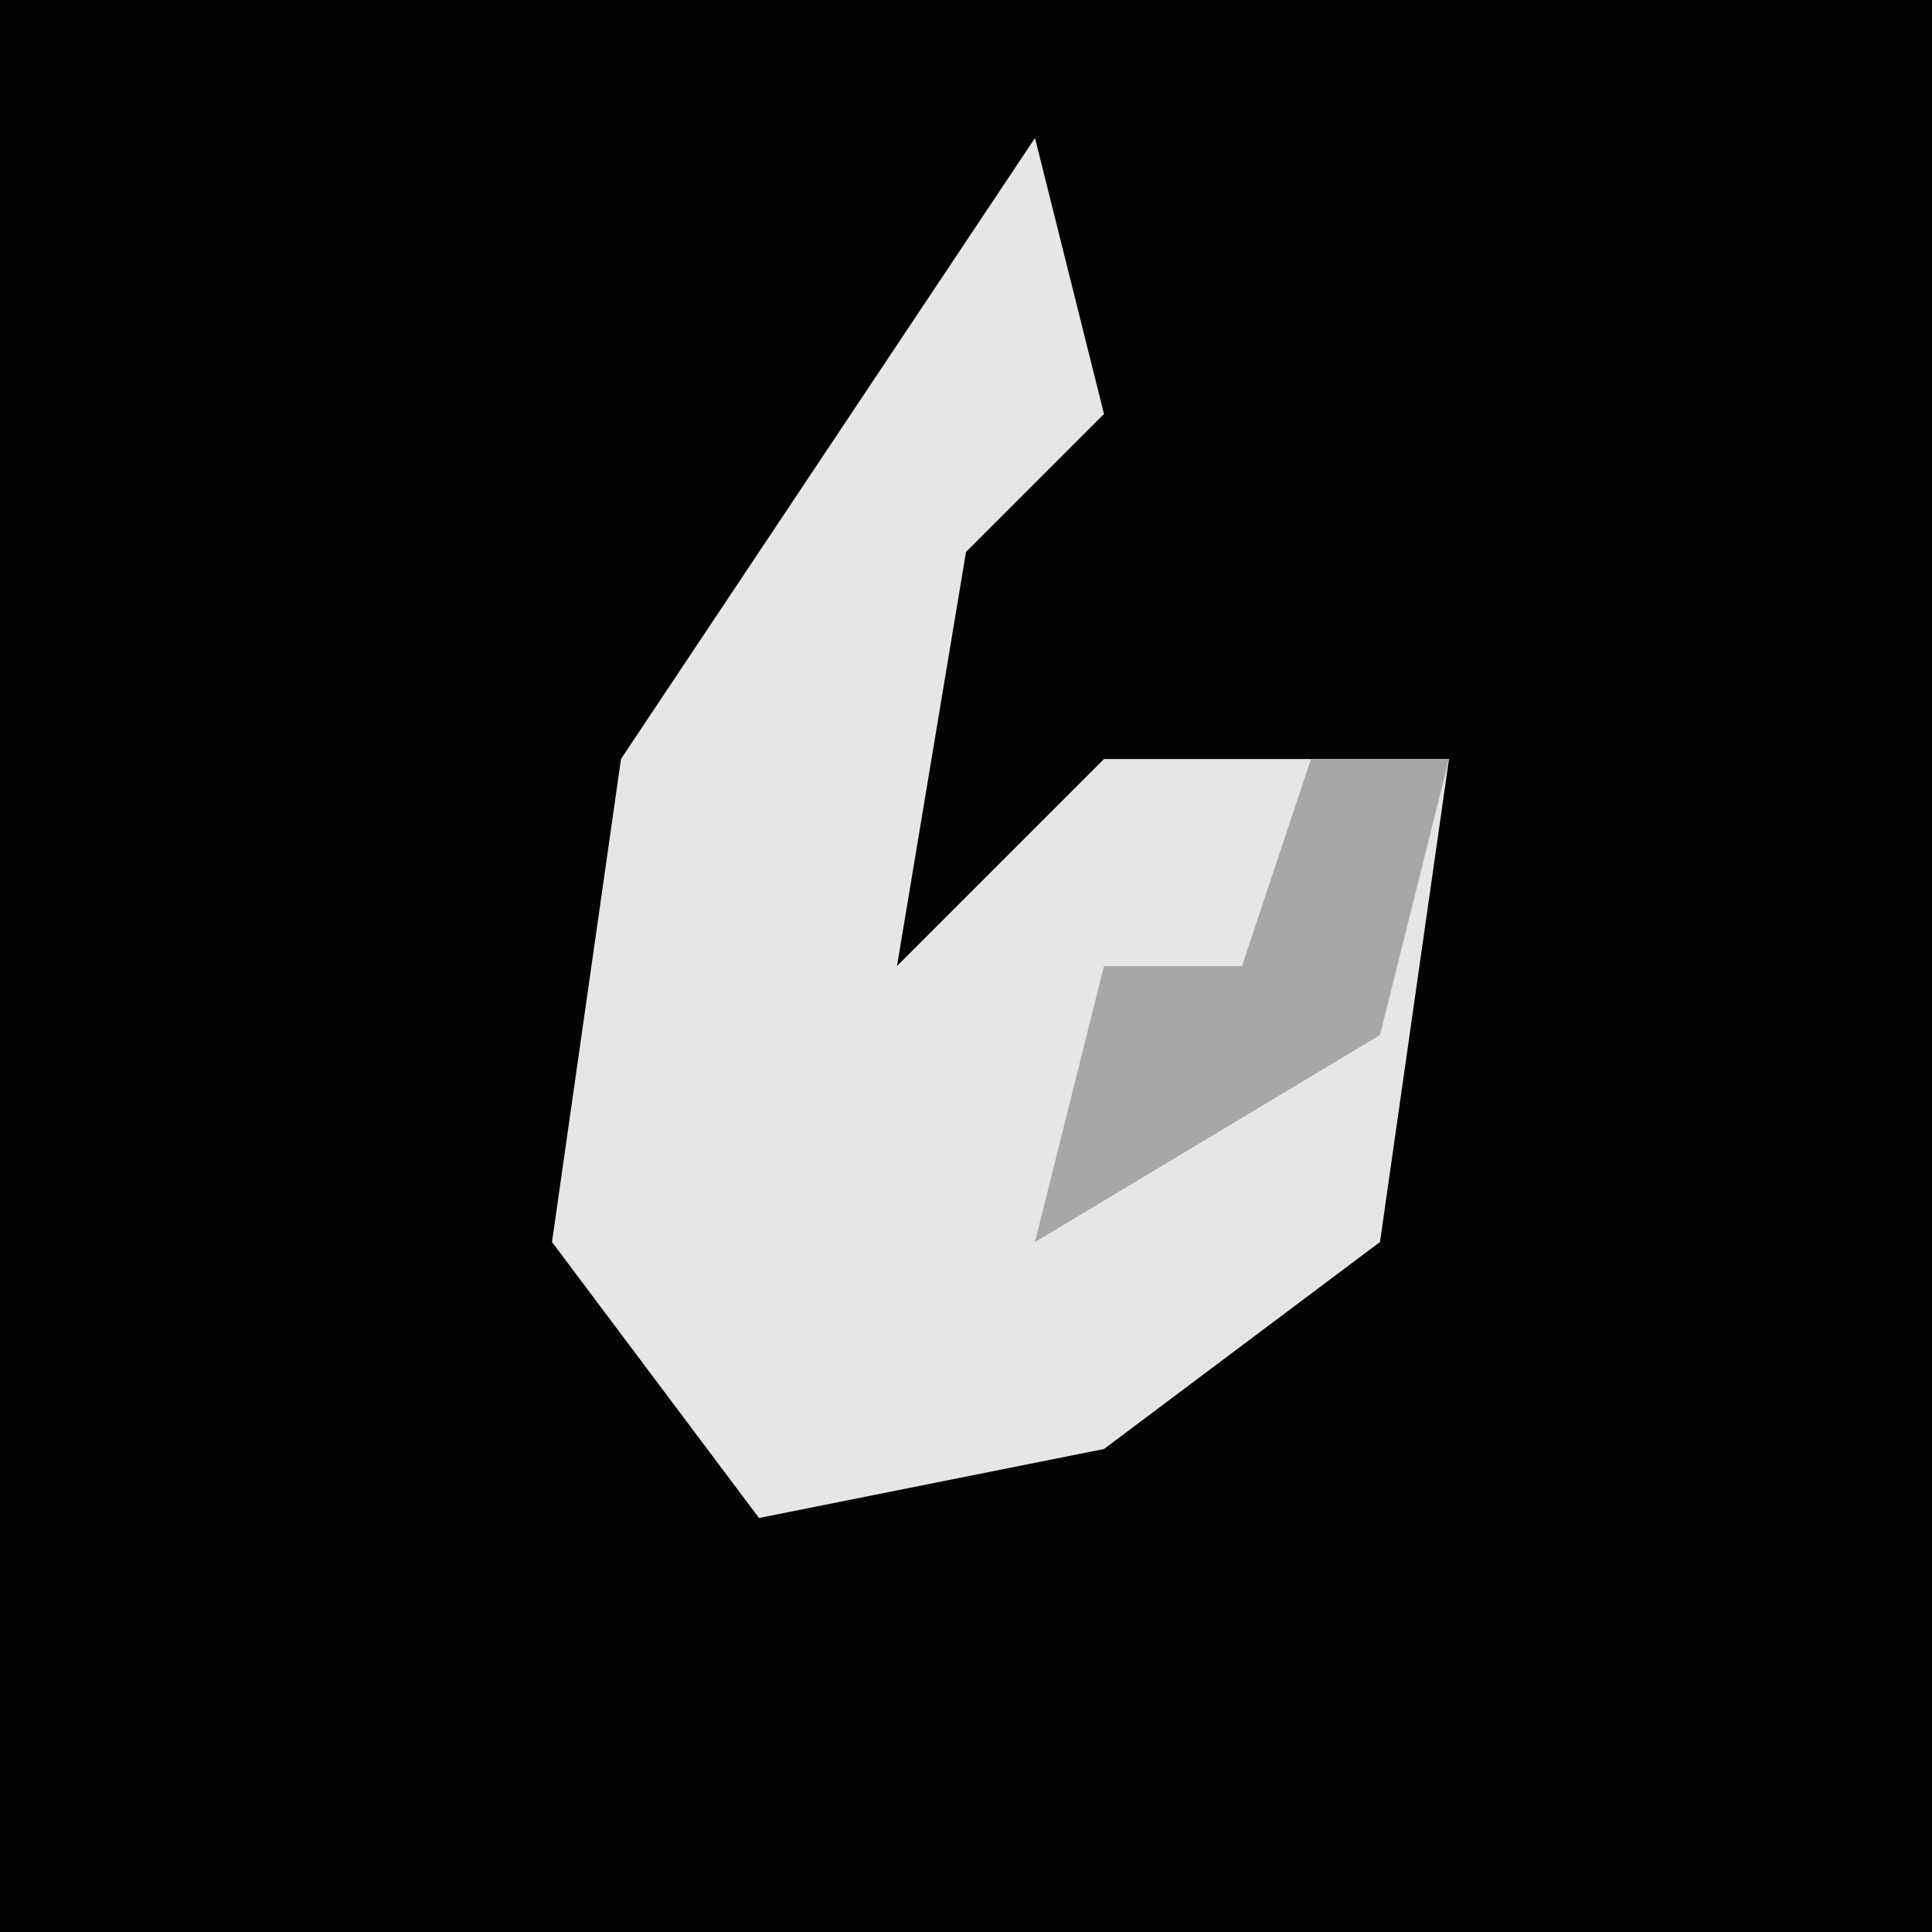<?xml version="1.0" encoding="UTF-8"?>
<svg version="1.1" xmlns="http://www.w3.org/2000/svg" width="28" height="28">
<path d="M0,0 L28,0 L28,28 L0,28 Z " fill="#030303" transform="translate(0,0)"/>
<path d="M0,0 L1,4 L-1,6 L-2,12 L1,9 L6,9 L5,16 L1,19 L-4,20 L-7,16 L-6,9 Z " fill="#E6E6E6" transform="translate(15,2)"/>
<path d="M0,0 L2,0 L1,4 L-4,7 L-3,3 L-1,3 Z " fill="#A7A7A7" transform="translate(19,11)"/>
</svg>
